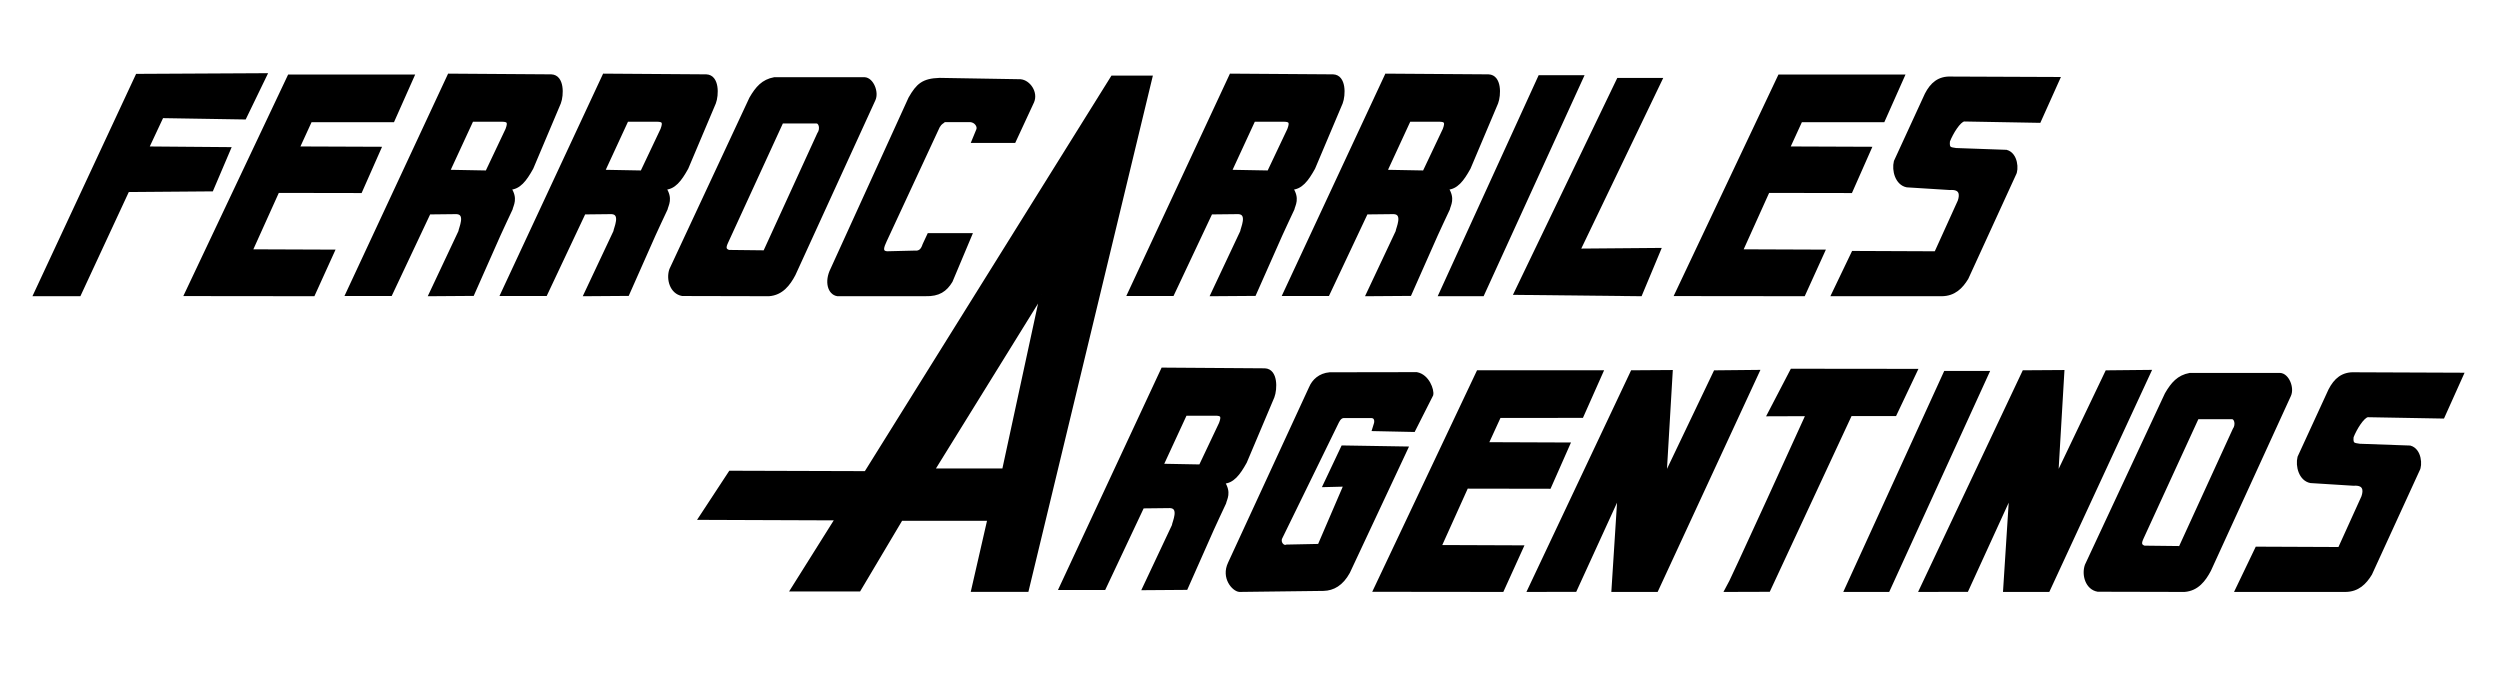 <?xml version="1.0" encoding="UTF-8" standalone="no"?>
<!-- Created with Inkscape (http://www.inkscape.org/) -->
<svg
   xmlns:dc="http://purl.org/dc/elements/1.1/"
   xmlns:cc="http://web.resource.org/cc/"
   xmlns:rdf="http://www.w3.org/1999/02/22-rdf-syntax-ns#"
   xmlns:svg="http://www.w3.org/2000/svg"
   xmlns="http://www.w3.org/2000/svg"
   xmlns:sodipodi="http://sodipodi.sourceforge.net/DTD/sodipodi-0.dtd"
   xmlns:inkscape="http://www.inkscape.org/namespaces/inkscape"
   id="svg9047"
   sodipodi:version="0.32"
   inkscape:version="0.45.1"
   width="768"
   height="213"
   version="1.0"
   sodipodi:docbase="/home/fajro/Desktop"
   sodipodi:docname="Logo_fa.svg"
   inkscape:output_extension="org.inkscape.output.svg.inkscape">
  <defs
     id="defs9050" />
  <sodipodi:namedview
     inkscape:window-height="594"
     inkscape:window-width="873"
     inkscape:pageshadow="2"
     inkscape:pageopacity="0.0"
     guidetolerance="10.0"
     gridtolerance="10.0"
     objecttolerance="10.0"
     borderopacity="1.0"
     bordercolor="#666666"
     pagecolor="#ffffff"
     id="base"
     inkscape:zoom="1.0195312"
     inkscape:cx="384"
     inkscape:cy="106.5"
     inkscape:window-x="133"
     inkscape:window-y="64"
     inkscape:current-layer="svg9047" />
  <path
     style="fill:#000000;fill-opacity:1;fill-rule:evenodd;stroke:#000000;stroke-width:1px;stroke-linecap:butt;stroke-linejoin:miter;stroke-opacity:1"
     d="M 10.75,90.496 L 42.131,23.193 L 81.563,22.987 L 75.163,36.2 L 49.77,35.787 L 45.228,45.49 L 70.415,45.696 L 65.047,58.29 L 39.241,58.496 L 24.376,90.496 L 10.75,90.496 z "
     id="F"
     inkscape:label="#path2161" />
  <path
     style="fill:#000000;fill-opacity:1;fill-rule:evenodd;stroke:#000000;stroke-width:1px;stroke-linecap:butt;stroke-linejoin:miter;stroke-opacity:1"
     d="M 285.329,72.116 L 298.129,72.116 L 292.142,86.361 C 290.477,89.095 288.405,90.607 284.297,90.49 L 257.252,90.49 C 254.799,90.091 253.703,86.569 255.595,82.775 L 279.549,30.206 C 281.898,26.107 283.568,24.588 288.632,24.426 L 313.483,24.839 C 316.079,25.071 318.404,28.426 317.199,31.239 L 311.549,43.419 L 298.955,43.419 L 300.4,39.91 C 300.865,38.81 299.836,37.168 298.129,37.019 L 290.078,37.019 C 289.458,37.639 288.975,37.579 288.22,38.877 L 271.91,73.974 C 271.166,75.62 270.286,77.538 272.529,77.69 L 280.994,77.484 C 282.772,77.677 283.464,76.513 283.884,75.213 L 285.329,72.116 z "
     id="C"
     sodipodi:nodetypes="ccccccccccccccccccccc"
     inkscape:label="#path3142" />
  <path
     style="fill:#000000;fill-opacity:1;fill-rule:evenodd;stroke:#000000;stroke-width:1px;stroke-linecap:butt;stroke-linejoin:miter;stroke-opacity:1"
     d="M 472.994,23.606 L 486,23.606 L 455.445,90.496 L 442.439,90.496 L 472.994,23.606 z "
     id="I1"
     inkscape:label="#path3144" />
  <path
     style="fill:#000000;fill-opacity:1;fill-rule:evenodd;stroke:#000000;stroke-width:1px;stroke-linecap:butt;stroke-linejoin:miter;stroke-opacity:1"
     d="M 497.149,24.432 L 510.155,24.432 L 484.968,76.871 L 509.742,76.664 L 503.961,90.496 L 465.561,90.084 L 497.149,24.432 z "
     id="L"
     inkscape:label="#path3146" />
  <path
     style="fill:#000000;fill-opacity:1;fill-rule:evenodd;stroke:#000000;stroke-width:1px;stroke-linecap:butt;stroke-linejoin:miter;stroke-opacity:1"
     d="M 597.587,114.452 L 610.594,114.452 L 580.039,181.343 L 567.032,181.343 L 597.587,114.452 z "
     id="I2"
     inkscape:label="#path3212" />
  <path
     style="fill:#000000;fill-opacity:1;fill-rule:evenodd;stroke:#000000;stroke-width:1px;stroke-linecap:butt;stroke-linejoin:miter;stroke-opacity:1"
     d="M 57.102,90.453 L 88.83,23.4 L 126.773,23.4 L 120.711,37.03 L 95.388,37.039 L 91.513,45.49 L 116.604,45.587 L 110.762,58.804 L 85.324,58.76 L 77.057,77.086 L 102.306,77.183 L 96.262,90.496 L 57.102,90.453 z "
     id="E1"
     sodipodi:nodetypes="ccccccccccccc"
     inkscape:label="#path5154" />
  <path
     style="fill:#000000;fill-opacity:1;fill-rule:evenodd;stroke:#000000;stroke-width:1px;stroke-linecap:butt;stroke-linejoin:miter;stroke-opacity:1"
     d="M 341.714,23.734 L 265.964,145.234 L 224.308,145.109 L 215.058,159.203 L 257.026,159.359 L 243.308,181.203 L 263.933,181.203 L 276.839,159.484 L 303.839,159.484 L 298.839,181.328 L 315.526,181.328 L 353.526,23.734 L 341.714,23.734 z M 319.995,90.515 L 308.339,144.421 L 286.62,144.421 L 319.995,90.515 z "
     id="A"
     inkscape:label="#path5182" />
  <path
     style="fill:#000000;fill-opacity:1;fill-rule:evenodd;stroke:#000000;stroke-width:1px;stroke-linecap:butt;stroke-linejoin:miter;stroke-opacity:1"
     d="M 422.012,131.938 L 434.275,132.198 L 439.796,121.286 C 440.133,119.87 438.645,115.455 435.201,114.821 L 408.481,114.864 C 405.472,115.125 403.506,116.951 402.583,119.168 L 377.713,173.053 C 375.594,177.511 378.95,181.186 380.742,181.343 L 406.568,181.024 C 409.51,180.965 412.191,179.472 414.22,175.763 L 432.076,137.661 L 412.467,137.342 L 406.887,149.139 L 413.264,148.98 L 405.264,167.589 L 395.249,167.792 C 394.143,168.322 392.646,166.637 393.495,165.082 L 410.873,129.531 C 411.356,128.608 411.969,127.816 413.104,127.936 L 421.394,127.936 C 423.07,128.082 422.66,130.052 422.51,130.328 L 422.012,131.938 z "
     id="G"
     sodipodi:nodetypes="cccccccccccccccccccccc"
     inkscape:label="#path5218" />
  <path
     style="fill:#000000;fill-opacity:1;fill-rule:evenodd;stroke:#000000;stroke-width:1px;stroke-linecap:butt;stroke-linejoin:miter;stroke-opacity:1"
     d="M 469.707,181.343 L 501.396,114.252 L 513.356,114.174 L 511.451,146.552 L 526.878,114.265 L 540.021,114.133 L 508.908,181.343 L 495.534,181.343 L 497.426,151.747 L 483.896,181.314 L 469.707,181.343 z "
     id="N1"
     sodipodi:nodetypes="ccccccccccc"
     inkscape:label="#path2218" />
  <path
     style="fill:#000000;fill-opacity:1;fill-rule:evenodd;stroke:#000000;stroke-width:1px;stroke-linecap:butt;stroke-linejoin:miter;stroke-opacity:1"
     d="M 530.379,181.343 C 531.418,179.784 555.242,127.345 555.242,127.345 L 543.365,127.387 L 550.452,113.774 L 588.556,113.815 L 582.15,127.321 L 568.471,127.321 L 543.351,181.302 L 530.379,181.343 z "
     id="T"
     sodipodi:nodetypes="ccccccccc"
     inkscape:label="#path2220" />
  <path
     style="fill:#000000;fill-opacity:1;fill-rule:evenodd;stroke:#000000;stroke-width:1px;stroke-linecap:butt;stroke-linejoin:miter;stroke-opacity:1"
     d="M 422.339,181.299 L 454.067,114.246 L 492.01,114.246 L 485.949,127.876 L 460.625,127.885 L 456.751,136.336 L 481.841,136.433 L 475.999,149.65 L 450.562,149.606 L 442.295,167.932 L 467.544,168.029 L 461.499,181.343 L 422.339,181.299 z "
     id="E3"
     sodipodi:nodetypes="ccccccccccccc"
     inkscape:label="#path2222" />
  <path
     style="fill:#000000;fill-opacity:1;fill-rule:evenodd;stroke:#000000;stroke-width:1px;stroke-linecap:butt;stroke-linejoin:miter;stroke-opacity:1"
     d="M 514.929,90.453 L 546.657,23.4 L 584.6,23.4 L 578.538,37.03 L 553.215,37.039 L 549.341,45.49 L 574.431,45.587 L 568.589,58.804 L 543.152,58.76 L 534.885,77.086 L 560.133,77.183 L 554.089,90.496 L 514.929,90.453 z "
     id="E2"
     sodipodi:nodetypes="ccccccccccccc"
     inkscape:label="#path2224" />
  <path
     style="fill:#000000;fill-opacity:1;fill-rule:evenodd;stroke:#000000;stroke-width:1px;stroke-linecap:butt;stroke-linejoin:miter;stroke-opacity:1"
     d="M 687.089,181.343 L 693.283,168.434 L 718.692,168.543 L 725.902,152.646 C 726.632,150.557 726.451,148.467 723.012,148.723 L 709.799,147.898 C 706.678,147.257 705.622,143.172 706.289,140.465 L 715.786,119.82 C 717.414,116.676 719.616,114.68 723.425,114.865 L 756.345,114.996 L 750.47,128.078 L 727.347,127.665 C 725.856,127.894 723.562,131.566 722.53,134.205 C 722.277,136.683 723.172,136.521 724.87,136.819 L 740.354,137.369 C 743.485,138.238 743.691,143.012 742.831,144.388 L 728.209,176.293 C 726.521,179.063 724.307,181.309 720.534,181.343 L 687.089,181.343 z "
     id="S2"
     sodipodi:nodetypes="ccccccccccccccccccc"
     inkscape:label="#path2226" />
  <path
     style="fill:#000000;fill-opacity:1;fill-rule:evenodd;stroke:#000000;stroke-width:1px;stroke-linecap:butt;stroke-linejoin:miter;stroke-opacity:1"
     d="M 563.085,90.496 L 569.278,77.588 L 594.688,77.696 L 601.898,61.8 C 602.628,59.71 602.446,57.621 599.007,57.877 L 585.794,57.051 C 582.673,56.41 581.618,52.326 582.285,49.619 L 591.782,28.974 C 593.409,25.83 595.611,23.834 599.42,24.019 L 632.341,24.15 L 626.465,37.232 L 603.343,36.819 C 601.852,37.048 599.558,40.72 598.526,43.359 C 598.273,45.837 599.167,45.675 600.865,45.972 L 616.349,46.522 C 619.481,47.392 619.687,52.165 618.827,53.542 L 604.205,85.447 C 602.516,88.217 600.303,90.462 596.53,90.496 L 563.085,90.496 z "
     id="S1"
     sodipodi:nodetypes="ccccccccccccccccccc"
     inkscape:label="#path3198" />
  <path
     style="fill:#000000;fill-opacity:1;fill-rule:evenodd;stroke:#000000;stroke-width:1px;stroke-linecap:butt;stroke-linejoin:miter;stroke-opacity:1"
     d="M 590.025,181.343 L 621.715,114.252 L 633.674,114.174 L 631.77,146.552 L 647.196,114.265 L 660.339,114.133 L 629.226,181.343 L 615.852,181.343 L 617.745,151.747 L 604.214,181.314 L 590.025,181.343 z "
     id="N2"
     sodipodi:nodetypes="ccccccccccc"
     inkscape:label="#path7999" />
  <path
     style="fill:#000000;fill-opacity:1;fill-rule:evenodd;stroke:#000000;stroke-width:1px;stroke-linecap:butt;stroke-linejoin:miter;stroke-opacity:1"
     d="M 137.976,23.121 L 106.601,90.434 L 120.007,90.434 L 131.82,65.371 L 140.257,65.278 C 143.752,65.472 141.358,70.246 141.289,71.184 L 132.195,90.496 L 145.195,90.403 L 153.257,72.215 L 155.101,68.215 L 156.976,64.215 C 157.251,62.908 158.676,61.045 156.539,57.809 C 159.452,57.721 161.287,55.338 163.351,51.621 L 171.82,31.59 C 172.716,29.22 172.919,23.478 169.351,23.34 L 137.976,23.121 z M 144.976,36.903 L 153.882,36.903 C 156.379,36.815 156.583,37.607 155.757,39.809 L 149.57,52.871 L 137.695,52.653 L 144.976,36.903 z "
     id="R1"
     inkscape:label="#path8990" />
  <path
     style="fill:#000000;fill-opacity:1;fill-rule:evenodd;stroke:#000000;stroke-width:1px;stroke-linecap:butt;stroke-linejoin:miter;stroke-opacity:1"
     d="M 185.593,23.121 L 154.218,90.434 L 167.624,90.434 L 179.437,65.371 L 187.874,65.278 C 191.369,65.472 188.974,70.246 188.906,71.184 L 179.812,90.496 L 192.812,90.403 L 200.874,72.215 L 202.718,68.215 L 204.593,64.215 C 204.868,62.908 206.293,61.045 204.156,57.809 C 207.068,57.721 208.904,55.338 210.968,51.621 L 219.437,31.59 C 220.333,29.22 220.536,23.478 216.968,23.34 L 185.593,23.121 z M 192.593,36.903 L 201.499,36.903 C 203.996,36.815 204.2,37.607 203.374,39.809 L 197.187,52.871 L 185.312,52.653 L 192.593,36.903 z "
     id="R2"
     inkscape:label="#path8990" />
  <path
     style="fill:#000000;fill-opacity:1;fill-rule:evenodd;stroke:#000000;stroke-width:1px;stroke-linecap:butt;stroke-linejoin:miter;stroke-opacity:1"
     d="M 378.155,23.121 L 346.78,90.434 L 360.186,90.434 L 371.999,65.371 L 380.436,65.278 C 383.931,65.472 381.536,70.246 381.468,71.184 L 372.374,90.496 L 385.374,90.403 L 393.436,72.215 L 395.28,68.215 L 397.155,64.215 C 397.43,62.908 398.855,61.045 396.718,57.809 C 399.631,57.721 401.466,55.338 403.53,51.621 L 411.999,31.59 C 412.895,29.22 413.098,23.478 409.53,23.34 L 378.155,23.121 z M 385.155,36.903 L 394.061,36.903 C 396.558,36.815 396.762,37.607 395.936,39.809 L 389.749,52.871 L 377.874,52.653 L 385.155,36.903 z "
     id="R3"
     inkscape:label="#path8990" />
  <path
     style="fill:#000000;fill-opacity:1;fill-rule:evenodd;stroke:#000000;stroke-width:1px;stroke-linecap:butt;stroke-linejoin:miter;stroke-opacity:1"
     d="M 425.902,23.121 L 394.527,90.434 L 407.933,90.434 L 419.746,65.371 L 428.183,65.278 C 431.678,65.472 429.284,70.246 429.215,71.184 L 420.121,90.496 L 433.121,90.403 L 441.183,72.215 L 443.027,68.215 L 444.902,64.215 C 445.177,62.908 446.602,61.045 444.465,57.809 C 447.378,57.721 449.213,55.338 451.277,51.621 L 459.746,31.59 C 460.642,29.22 460.845,23.478 457.277,23.34 L 425.902,23.121 z M 432.902,36.903 L 441.808,36.903 C 444.305,36.815 444.509,37.607 443.683,39.809 L 437.496,52.871 L 425.621,52.653 L 432.902,36.903 z "
     id="R4"
     inkscape:label="#path8990" />
  <path
     style="fill:#000000;fill-opacity:1;fill-rule:evenodd;stroke:#000000;stroke-width:1px;stroke-linecap:butt;stroke-linejoin:miter;stroke-opacity:1"
     d="M 357.167,113.429 L 325.792,180.741 L 339.199,180.741 L 351.011,155.679 L 359.449,155.585 C 362.943,155.779 360.549,160.553 360.48,161.491 L 351.386,180.804 L 364.386,180.71 L 372.449,162.522 L 374.292,158.522 L 376.167,154.522 C 376.443,153.215 377.867,151.352 375.73,148.116 C 378.643,148.029 380.478,145.645 382.542,141.929 L 391.011,121.897 C 391.907,119.527 392.11,113.786 388.542,113.647 L 357.167,113.429 z M 364.167,127.21 L 373.074,127.21 C 375.57,127.122 375.775,127.914 374.949,130.116 L 368.761,143.179 L 356.886,142.96 L 364.167,127.21 z "
     id="R5"
     inkscape:label="#path8990" />
  <path
     style="fill:#000000;fill-opacity:1;fill-rule:evenodd;stroke:#000000;stroke-width:1px;stroke-linecap:butt;stroke-linejoin:miter;stroke-opacity:1"
     d="M 237.889,24.215 C 234.395,24.853 232.536,26.998 230.67,30.215 L 206.108,82.84 C 205.106,85.727 206.266,89.855 209.608,90.434 L 236.233,90.496 C 240.137,90.197 242.293,87.324 243.889,84.309 L 268.452,30.621 C 269.525,28.352 267.898,24.312 265.577,24.215 L 237.889,24.215 z M 240.17,37.434 L 250.702,37.434 C 252.063,37.315 252.597,39.643 251.514,41.153 L 234.92,77.403 L 223.858,77.278 C 222.428,76.785 222.491,75.888 223.233,74.309 L 240.17,37.434 z "
     id="O1"
     inkscape:label="#path9009" />
  <path
     style="fill:#000000;fill-opacity:1;fill-rule:evenodd;stroke:#000000;stroke-width:1px;stroke-linecap:butt;stroke-linejoin:miter;stroke-opacity:1"
     d="M 672.73,115.061 C 669.236,115.7 667.377,117.844 665.511,121.061 L 640.949,173.686 C 639.947,176.573 641.107,180.702 644.449,181.28 L 671.074,181.343 C 674.978,181.043 677.134,178.17 678.73,175.155 L 703.293,121.468 C 704.366,119.199 702.739,115.158 700.418,115.061 L 672.73,115.061 z M 675.011,128.28 L 685.543,128.28 C 686.904,128.161 687.437,130.489 686.355,131.999 L 669.761,168.249 L 658.699,168.124 C 657.269,167.631 657.332,166.734 658.074,165.155 L 675.011,128.28 z "
     id="O2"
     inkscape:label="#path9014" />
</svg>
